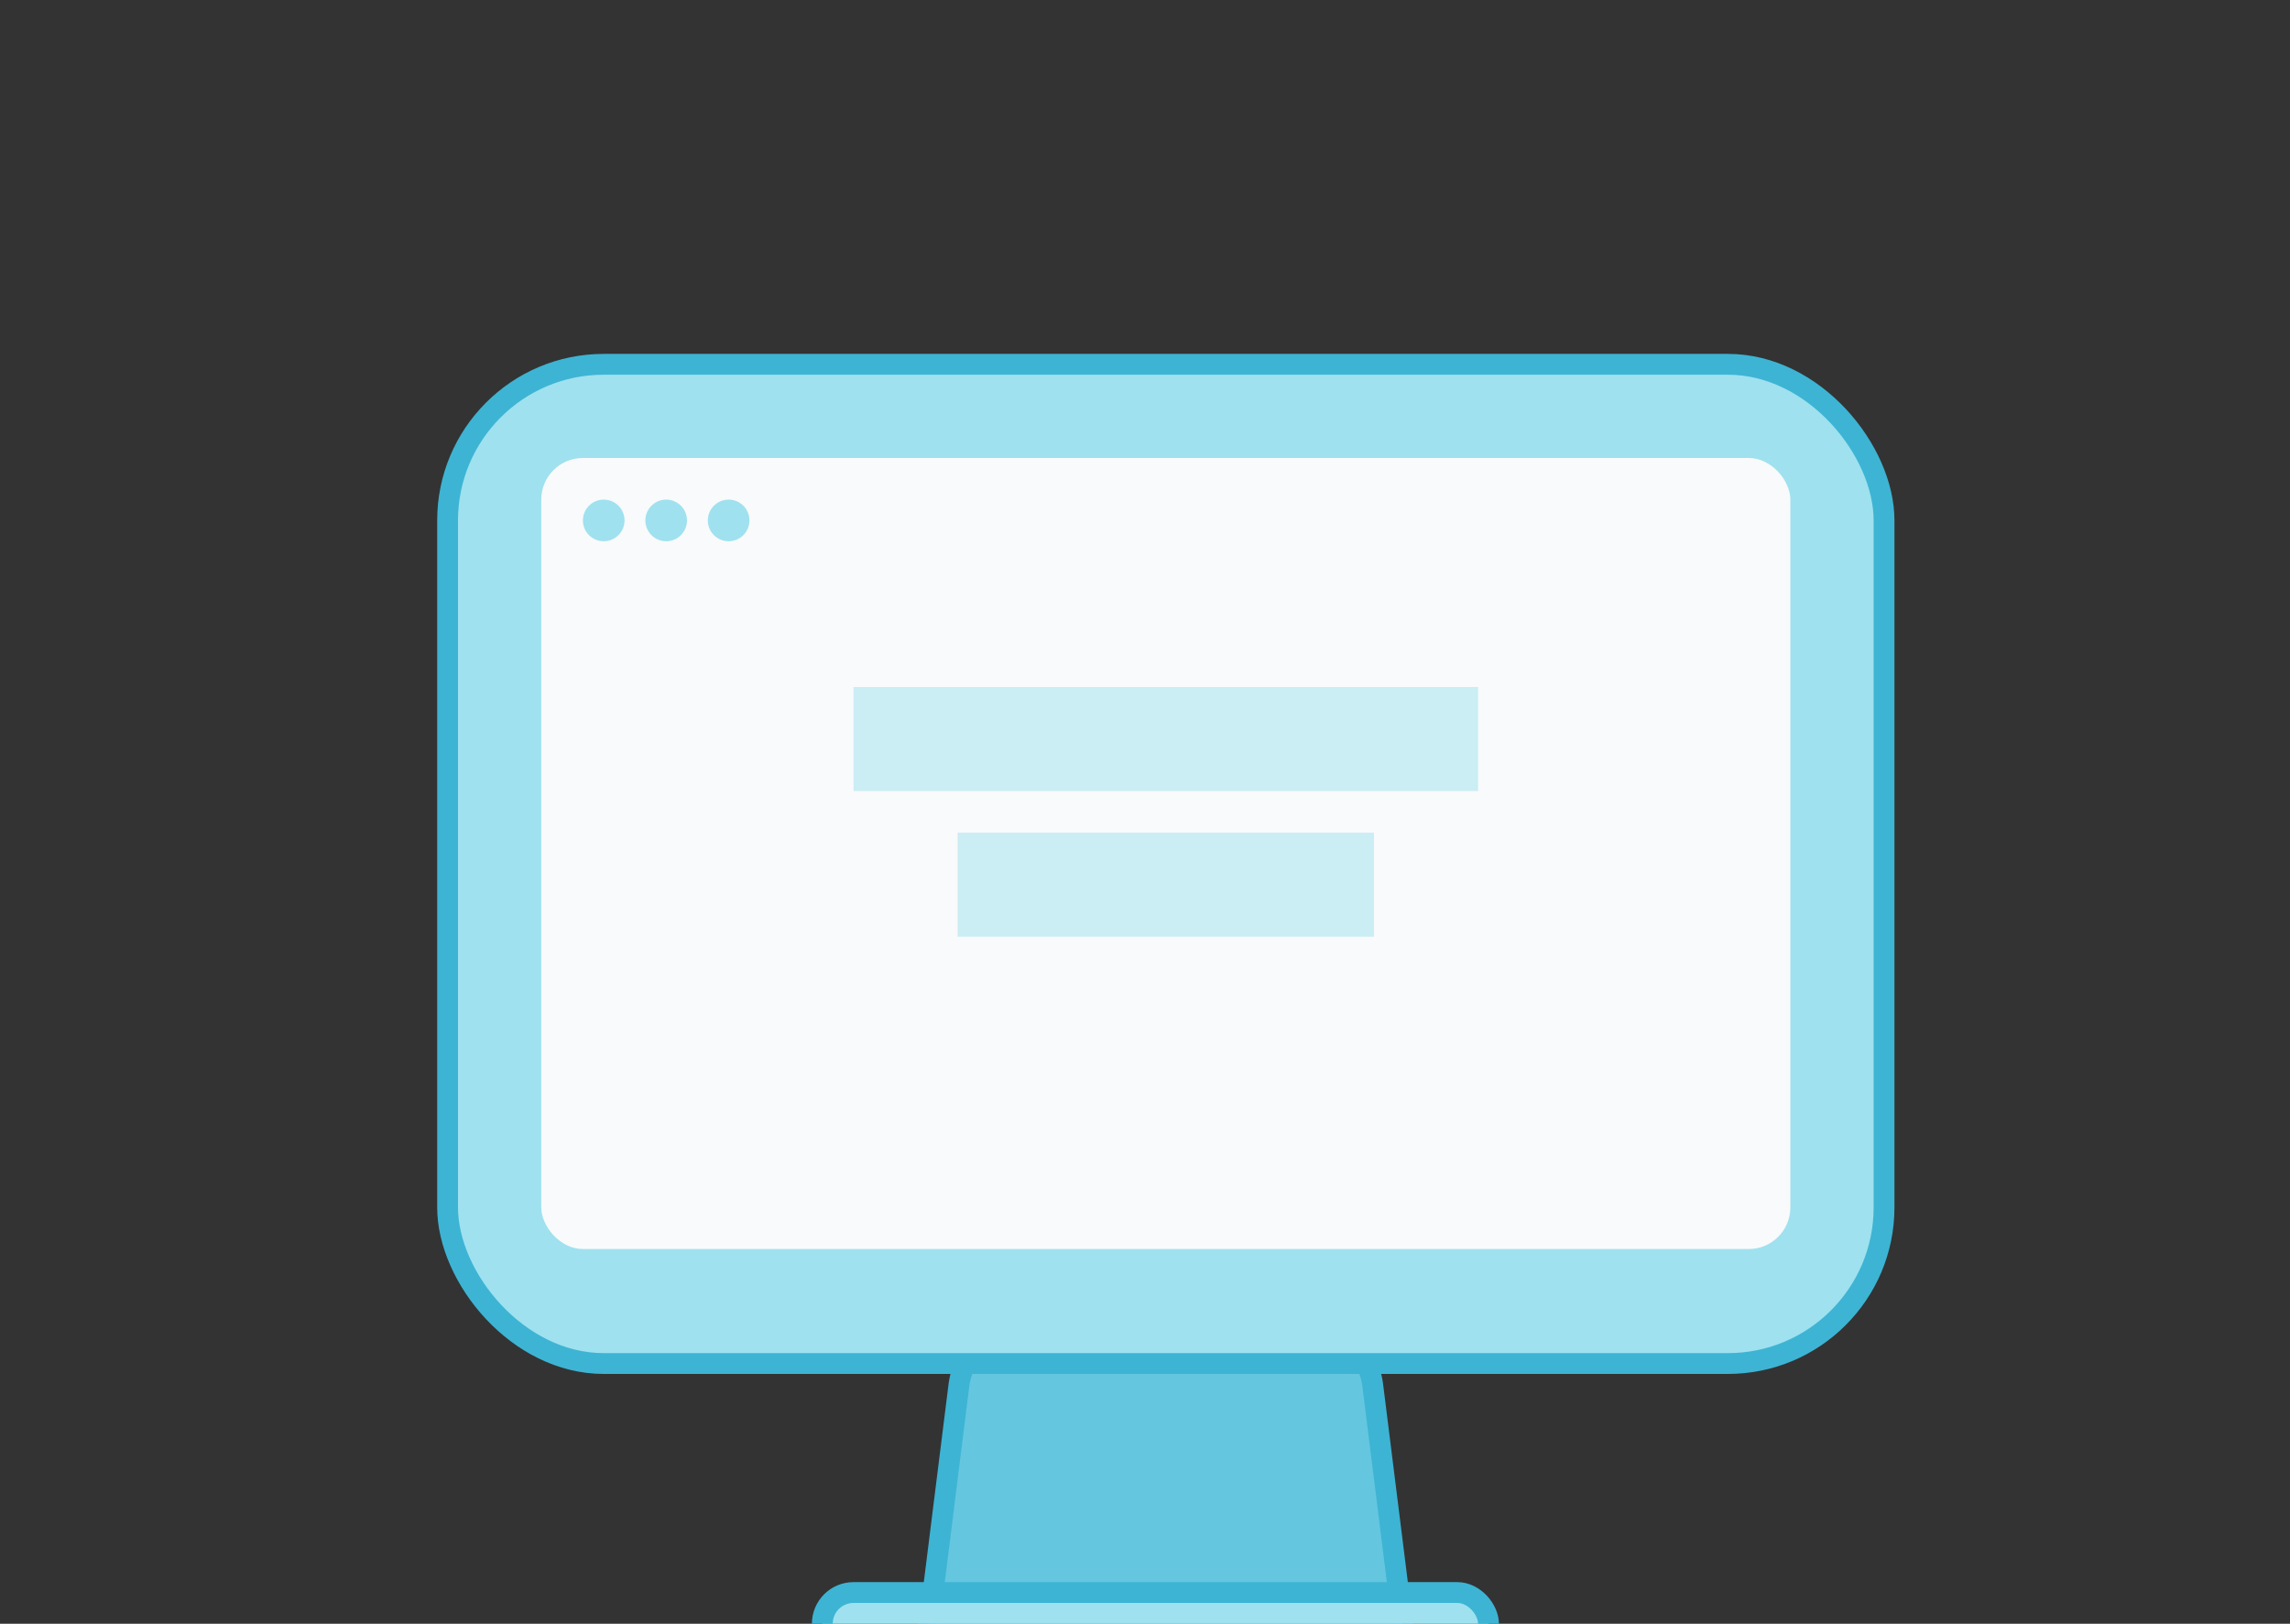 <svg width="110" height="78" viewBox="0 0 110 78" fill="none" xmlns="http://www.w3.org/2000/svg"><rect x="0" y="0" width="110" height="78" fill="#333333" stroke="none"/><path d="M49.531 63.5H62.47a3.5 3.5 0 0 1 3.473 3.066L67.434 78.5H44.566l1.492-11.934a3.5 3.5 0 0 1 3.473-3.066Z" fill="#65C6DF" stroke="#3DB4D4"/><rect x="21.5" y="17.5" width="69" height="48" rx="7.5" fill="#9FE1EF" stroke="#3DB4D4"/><rect x="26" y="22" width="60" height="38" rx="2" fill="#F9FAFB"/><circle cx="29" cy="25" r="1" fill="#9FE1EF"/><circle cx="32" cy="25" r="1" fill="#9FE1EF"/><circle cx="35" cy="25" r="1" fill="#9FE1EF"/><path opacity=".5" fill="#9FE1EF" d="M41 33h30v5H41zm5 7h20v5H46z"/><rect x="39.5" y="76.5" width="32" height="3" rx="1.5" fill="#9FE1EF" stroke="#3DB4D4"/></svg>
